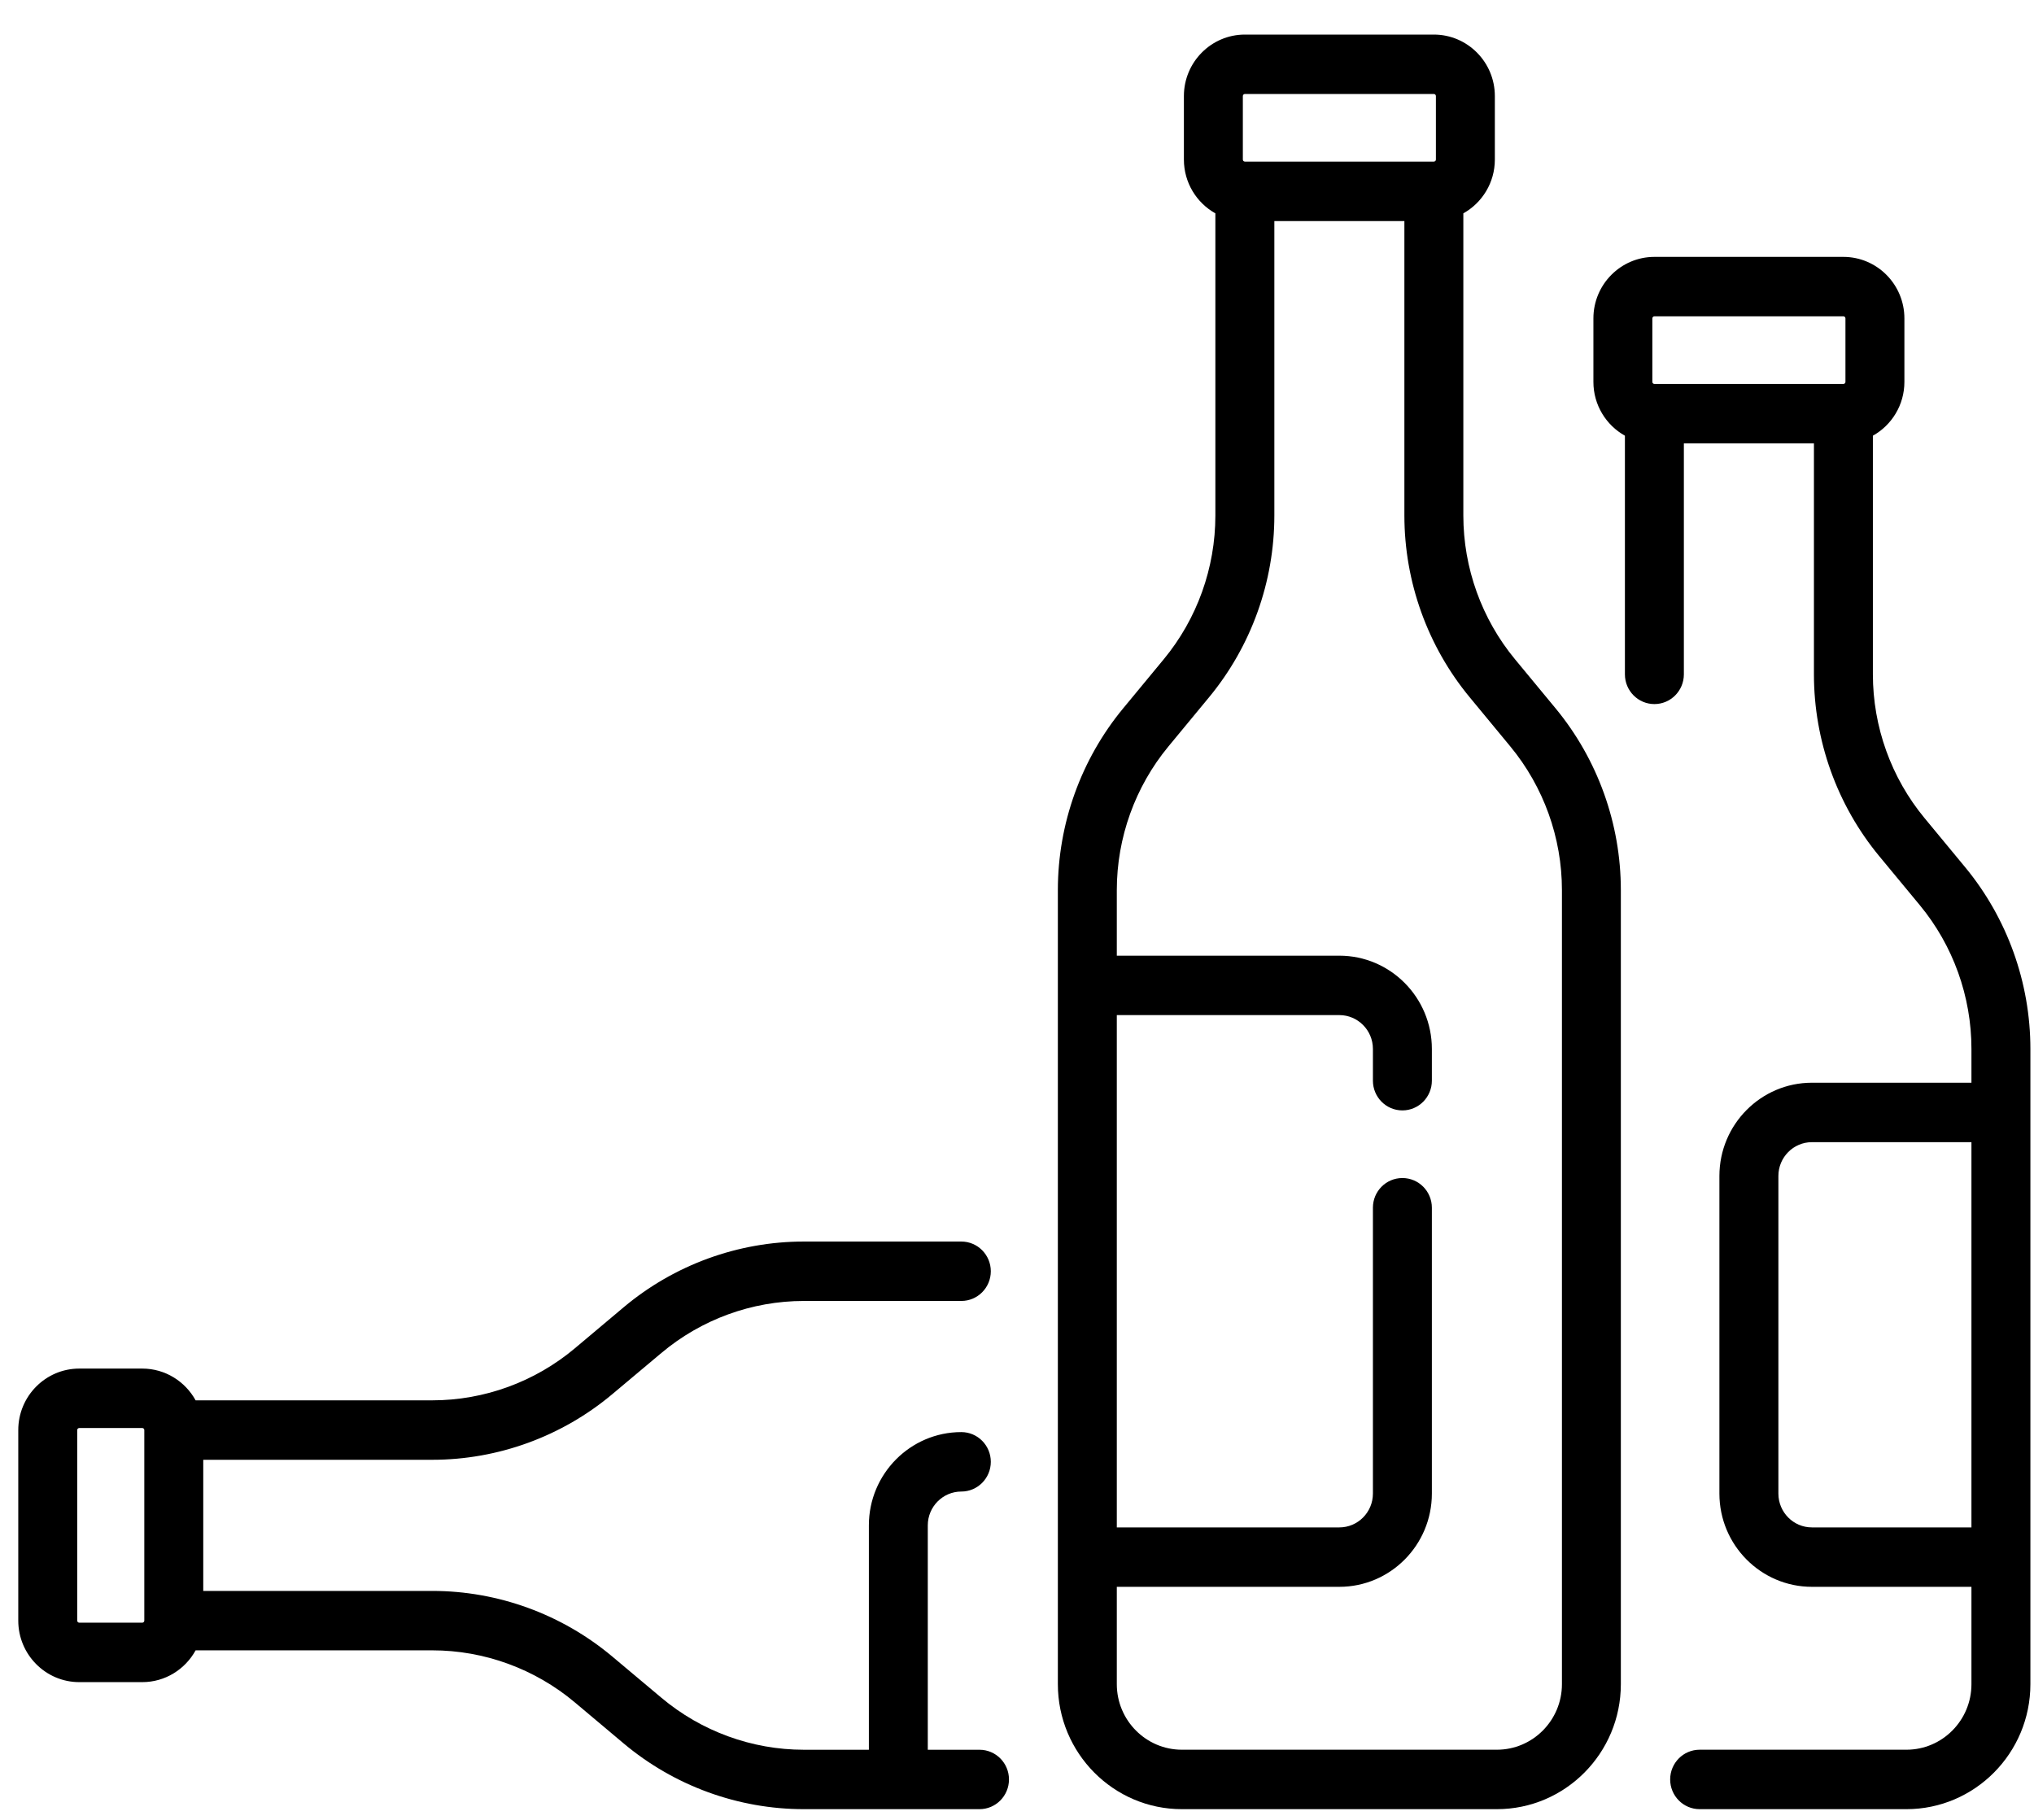 <svg width="57" height="51" viewBox="0 0 57 51" fill="none" xmlns="http://www.w3.org/2000/svg">
<path d="M42.454 18.473C41.522 17.345 41.008 15.915 41.008 14.447V5.979C41.534 5.685 41.891 5.12 41.891 4.472V2.692C41.891 1.742 41.125 0.969 40.182 0.969H34.886C33.943 0.969 33.177 1.742 33.177 2.692V4.472C33.177 5.12 33.534 5.685 34.059 5.979V14.447C34.059 15.916 33.546 17.345 32.614 18.473L31.474 19.852C30.295 21.279 29.645 23.087 29.645 24.944V47.197C29.645 49.129 31.204 50.7 33.12 50.7H41.948C43.864 50.7 45.422 49.129 45.422 47.197V24.944C45.422 23.087 44.773 21.279 43.594 19.852L42.454 18.473ZM34.829 2.692C34.829 2.66 34.854 2.634 34.886 2.634H40.182C40.214 2.634 40.239 2.66 40.239 2.692V4.472C40.239 4.503 40.214 4.529 40.182 4.529H34.886C34.854 4.529 34.829 4.503 34.829 4.472V2.692ZM43.771 47.197C43.771 48.21 42.953 49.034 41.948 49.034H33.12C32.115 49.034 31.297 48.21 31.297 47.197V44.469H37.534C38.963 44.469 40.126 43.297 40.126 41.856V33.845C40.126 33.385 39.756 33.013 39.3 33.013C38.843 33.013 38.474 33.385 38.474 33.845V41.856C38.474 42.379 38.052 42.804 37.534 42.804H31.297V28.447H37.534C38.052 28.447 38.474 28.872 38.474 29.395V30.285C38.474 30.745 38.843 31.118 39.3 31.118C39.756 31.118 40.126 30.745 40.126 30.285V29.395C40.126 27.954 38.963 26.782 37.534 26.782H31.297V24.944C31.297 23.476 31.811 22.047 32.743 20.919L33.883 19.539C35.062 18.113 35.712 16.305 35.712 14.447V6.195H39.356V14.447C39.356 16.304 40.006 18.113 41.185 19.539L42.325 20.919C43.257 22.047 43.771 23.476 43.771 24.944V47.197Z" fill="black"/>
<path d="M55.071 24.303L53.931 22.924C52.998 21.796 52.485 20.366 52.485 18.898V12.21C53.011 11.916 53.368 11.351 53.368 10.703V8.922C53.368 7.972 52.601 7.199 51.659 7.199H46.362C45.42 7.199 44.653 7.972 44.653 8.922V10.703C44.653 11.351 45.01 11.916 45.536 12.21V18.898C45.536 19.358 45.906 19.731 46.362 19.731C46.818 19.731 47.188 19.358 47.188 18.898V12.425H50.833V18.898C50.833 20.755 51.482 22.563 52.661 23.99L53.802 25.369C54.734 26.497 55.247 27.927 55.247 29.395V30.342H50.776C49.347 30.342 48.184 31.514 48.184 32.955V41.856C48.184 43.297 49.347 44.469 50.776 44.469H55.247V47.197C55.247 48.21 54.43 49.034 53.425 49.034H47.63C47.174 49.034 46.804 49.407 46.804 49.867C46.804 50.327 47.174 50.7 47.63 50.7H53.425C55.34 50.7 56.899 49.128 56.899 47.197V29.395C56.899 27.538 56.25 25.73 55.071 24.303ZM46.305 8.922C46.305 8.891 46.331 8.865 46.362 8.865H51.659C51.69 8.865 51.716 8.891 51.716 8.922V10.703C51.716 10.734 51.69 10.76 51.659 10.76H46.362C46.331 10.76 46.305 10.734 46.305 10.703V8.922ZM50.776 42.804C50.258 42.804 49.837 42.379 49.837 41.856V32.955C49.837 32.433 50.258 32.008 50.776 32.008H55.247V42.804H50.776V42.804Z" fill="black"/>
<path d="M27.449 49.035H26V42.746C26 42.224 26.422 41.799 26.94 41.799C27.396 41.799 27.766 41.426 27.766 40.966C27.766 40.506 27.396 40.133 26.94 40.133C25.511 40.133 24.349 41.306 24.349 42.746V49.035H22.526C21.07 49.035 19.652 48.517 18.534 47.577L17.165 46.428C15.75 45.239 13.957 44.584 12.115 44.584H5.696V40.909H12.115C13.957 40.909 15.751 40.254 17.165 39.065L18.534 37.916C19.652 36.976 21.07 36.458 22.526 36.458H26.94C27.396 36.458 27.766 36.085 27.766 35.626C27.766 35.166 27.396 34.793 26.94 34.793H22.526C20.684 34.793 18.891 35.447 17.476 36.636L16.108 37.786C14.989 38.726 13.571 39.243 12.115 39.243H5.482C5.19 38.713 4.63 38.353 3.987 38.353H2.221C1.279 38.353 0.512 39.126 0.512 40.076V45.417C0.512 46.367 1.279 47.14 2.221 47.14H3.987C4.63 47.14 5.19 46.78 5.482 46.249H12.115C13.571 46.249 14.989 46.767 16.108 47.707L17.476 48.857C18.891 50.045 20.684 50.7 22.526 50.7H27.449C27.905 50.7 28.275 50.327 28.275 49.867C28.275 49.407 27.905 49.035 27.449 49.035ZM3.987 45.474H2.221C2.19 45.474 2.164 45.448 2.164 45.417V40.076C2.164 40.044 2.19 40.019 2.221 40.019H3.987C4.018 40.019 4.044 40.044 4.044 40.076V45.417C4.044 45.448 4.018 45.474 3.987 45.474Z" fill="black"/>
</svg>
